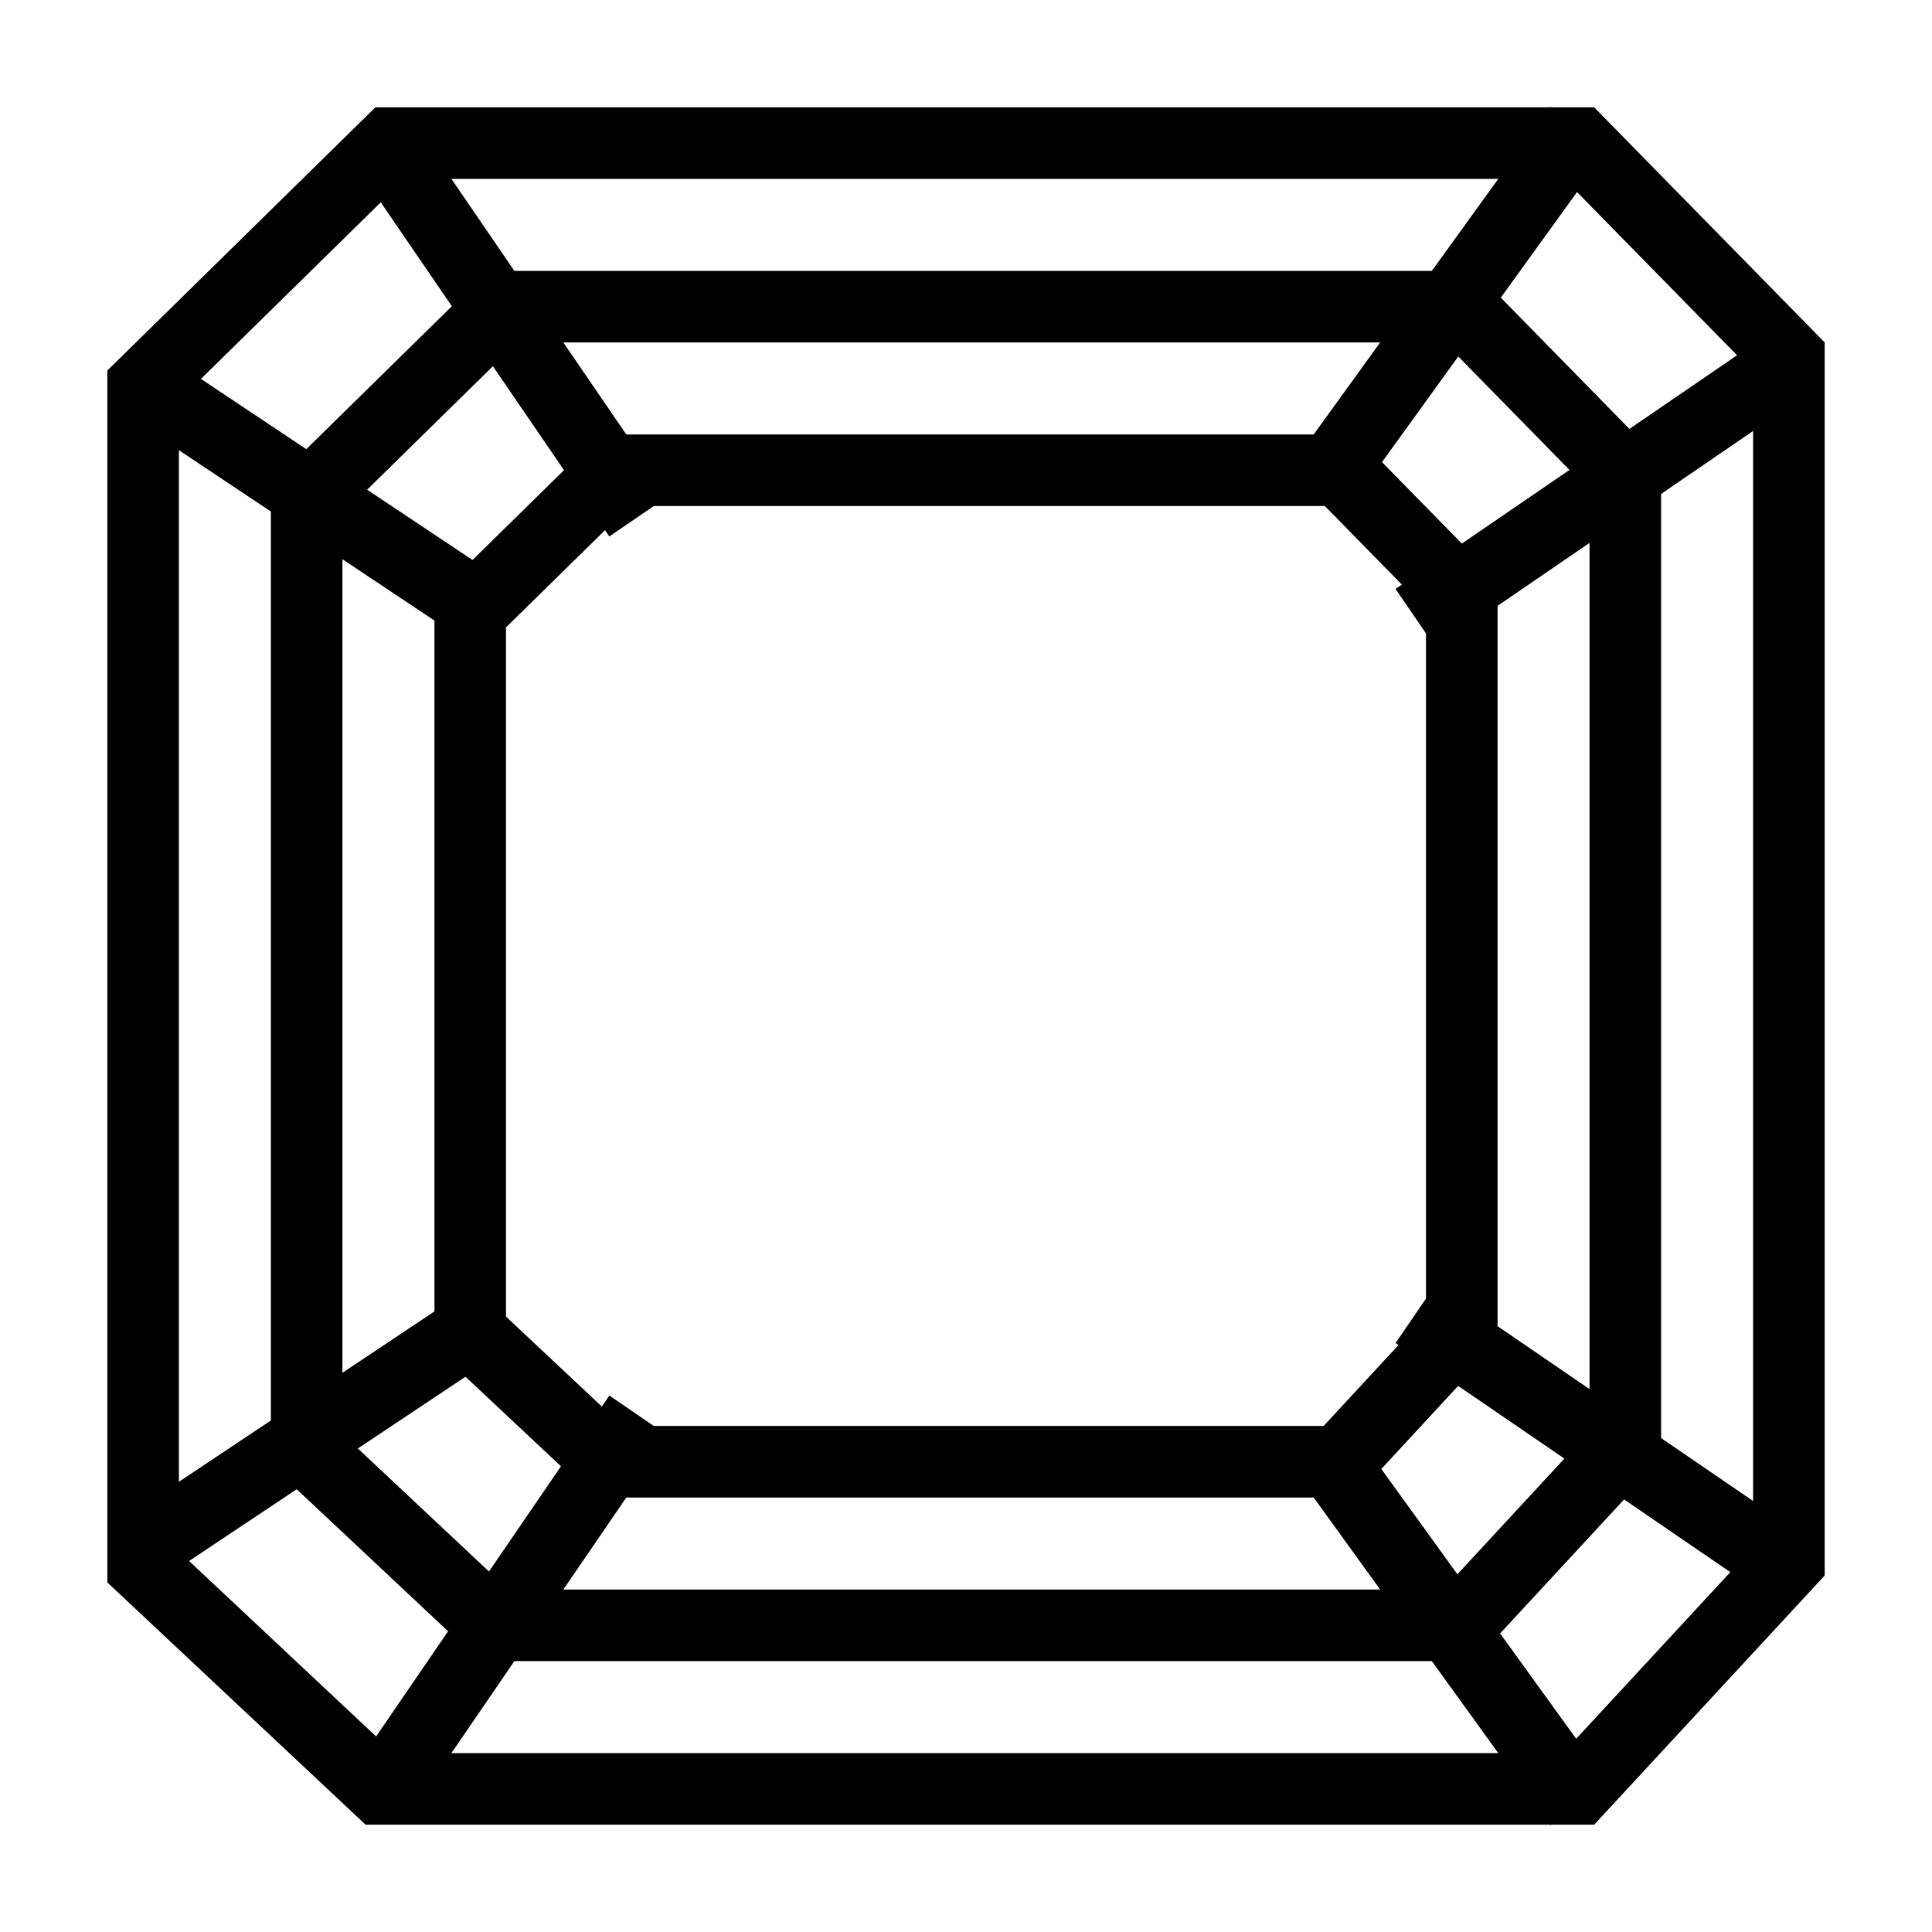 <svg width="54" height="54" viewBox="0 0 54 54" fill="none" xmlns="http://www.w3.org/2000/svg">
<path d="M4 10.776L10.901 4H44.138L50 9.979V43.645L44.121 50H10.613L4 43.796V10.776Z" stroke="black" stroke-width="2" stroke-miterlimit="10"/>
<path d="M8.571 13.946L14.045 8.571H40.794L45.428 13.299V40.4L40.776 45.429H13.809L8.571 40.514V13.946Z" stroke="black" stroke-width="2" stroke-miterlimit="10"/>
<path d="M13.143 17.116L17.19 13.143H37.449L40.857 16.619V37.155L37.432 40.857H17.006L13.143 37.233V17.116Z" stroke="black" stroke-width="2" stroke-miterlimit="10"/>
<path d="M44.143 3.571L36.714 13.857M10.428 3.571L17.857 14.429M3.571 10.429L13.857 17.286" stroke="black" stroke-width="2"/>
<path d="M39.571 17.286L50.428 9.857" stroke="black" stroke-width="2"/>
<path d="M44.143 50.429L36.714 40.143M10.428 50.429L17.857 39.571M3.571 43.571L13.857 36.714" stroke="black" stroke-width="2"/>
<path d="M39.571 36.714L50.428 44.143" stroke="black" stroke-width="2"/>
</svg>

